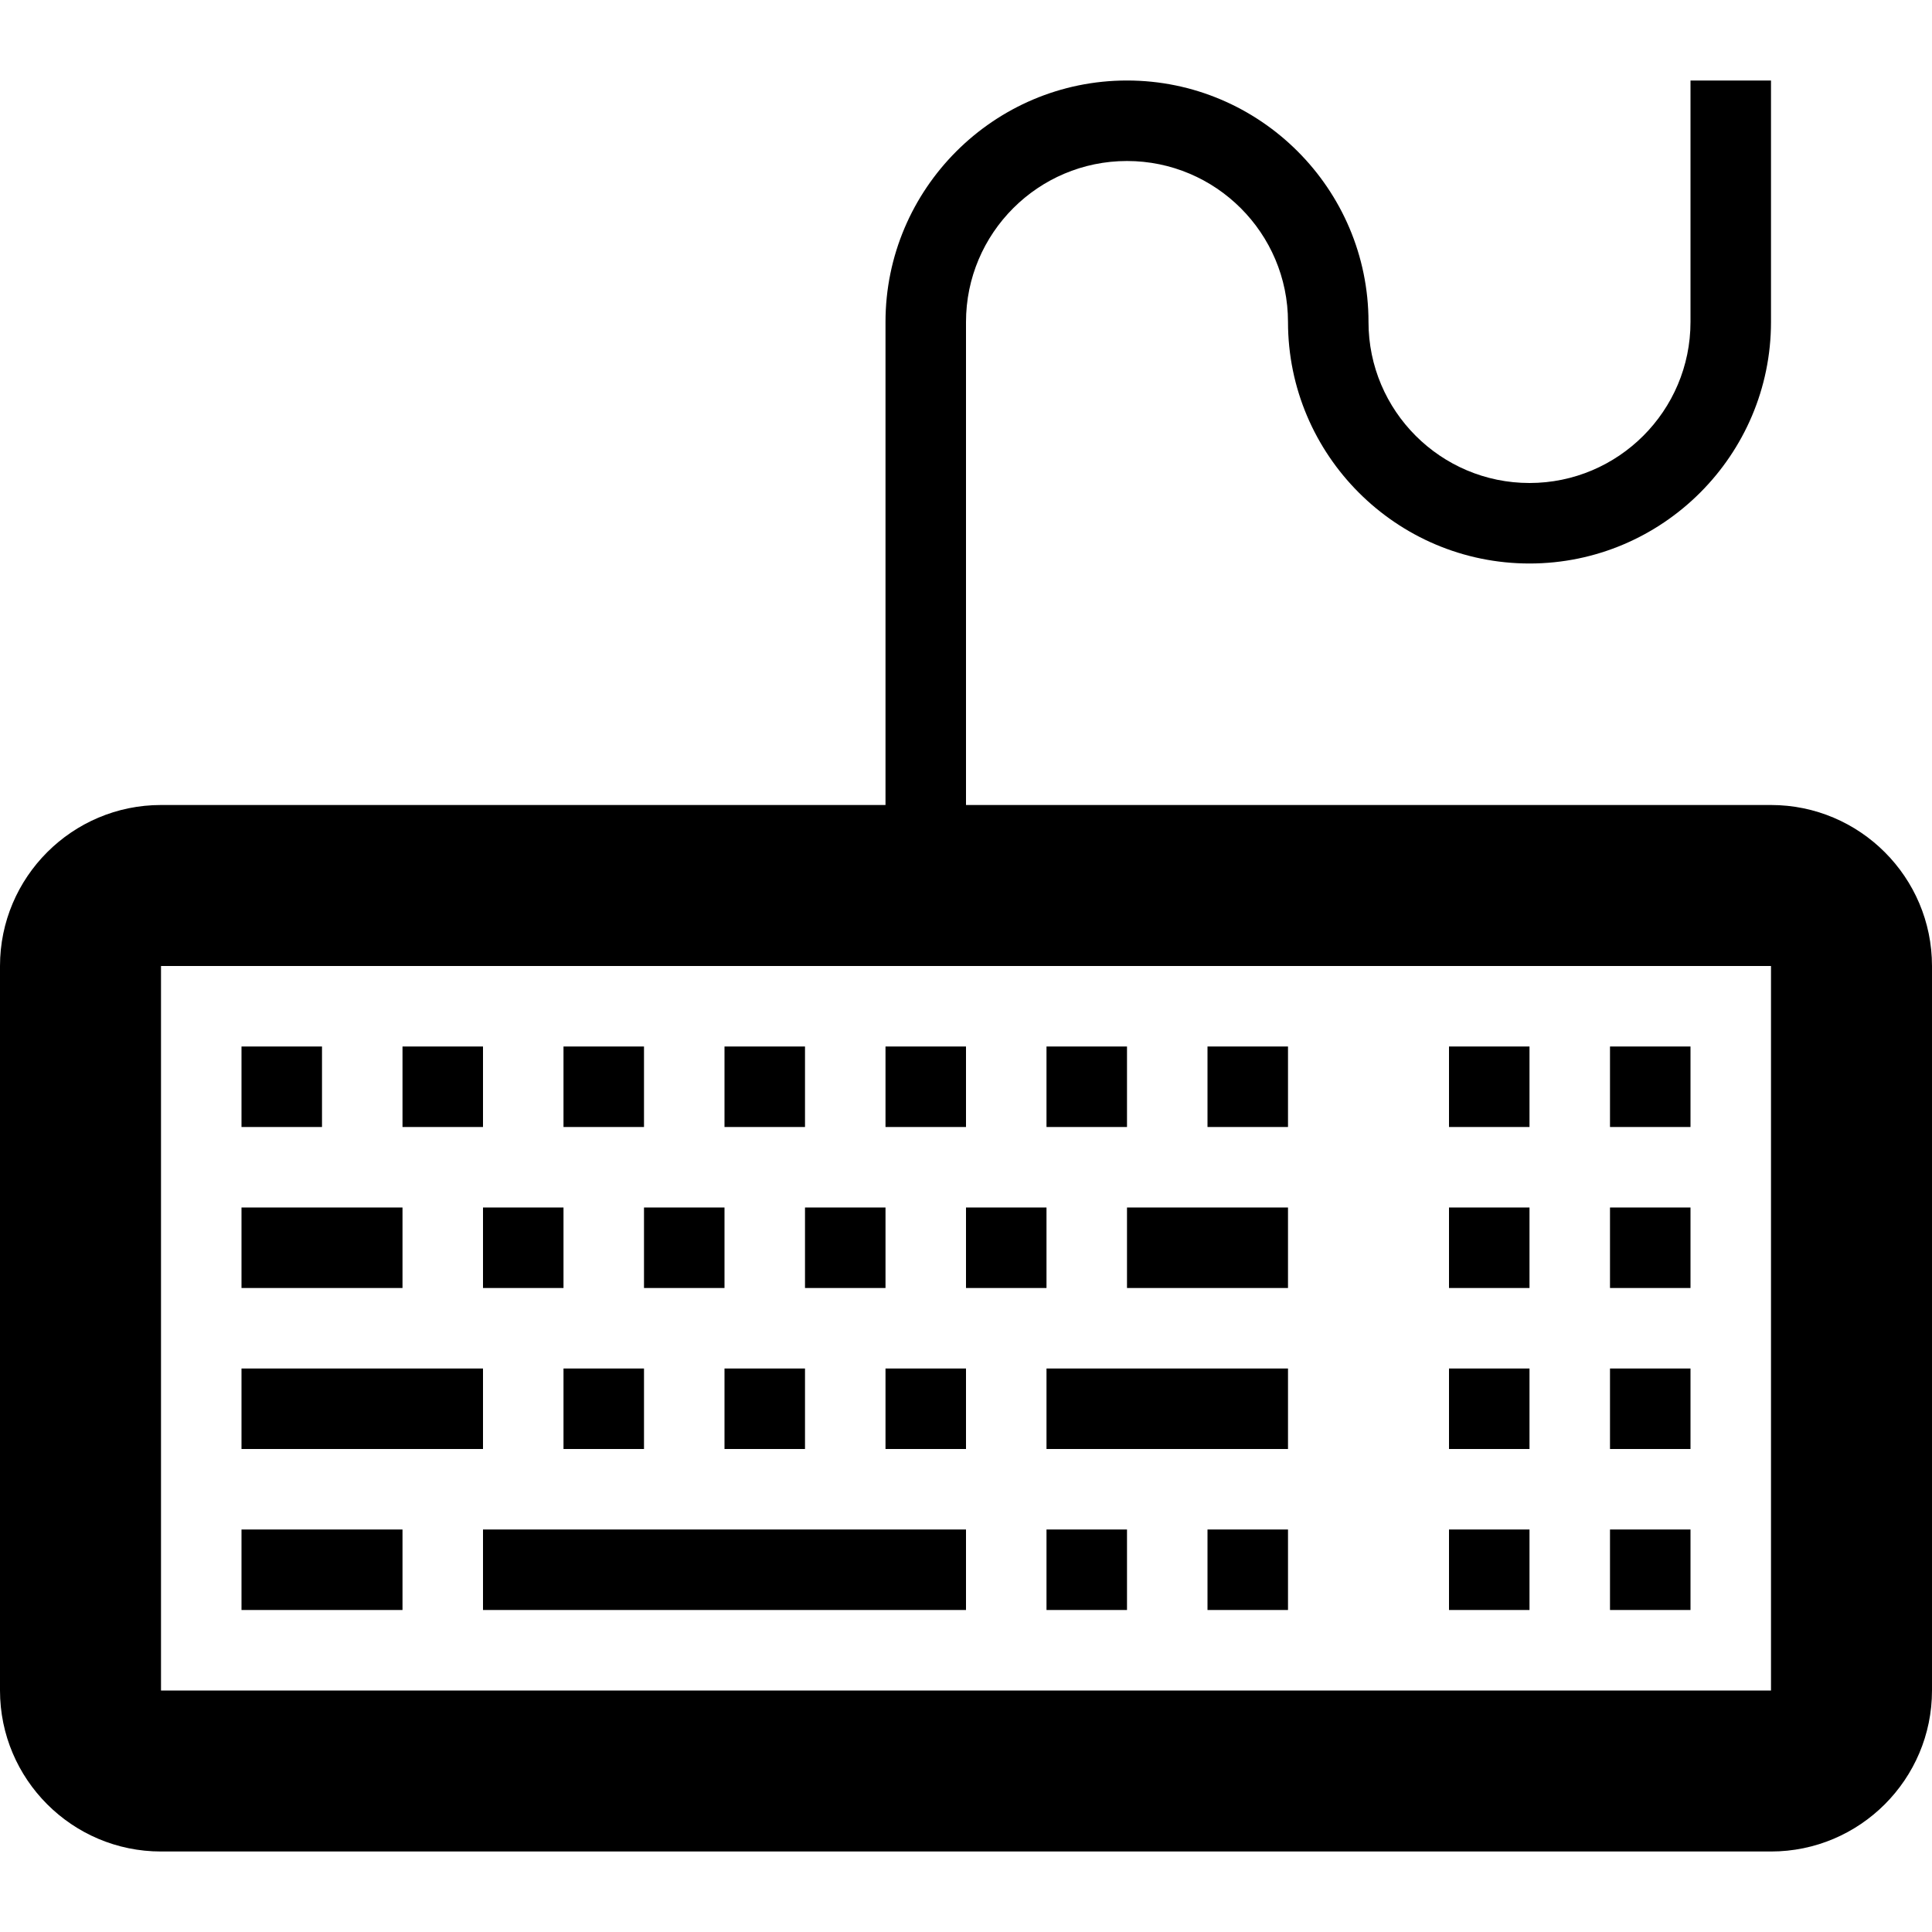 <!-- Generated by IcoMoon.io -->
<svg version="1.1" xmlns="http://www.w3.org/2000/svg" width="24" height="24" viewBox="0 0 24 24">
<path d="M22 10h-10v-6c0-1.103 0.897-2 2-2s2 0.897 2 2c0 1.653 1.347 3 3 3s3-1.347 3-3v-3h-1v3c0 1.103-0.897 2-2 2s-2-0.897-2-2c0-1.653-1.347-3-3-3s-3 1.347-3 3v6h-9c-1.103 0-2 0.897-2 2v9c0 1.103 0.897 2 2 2h20c1.103 0 2-0.897 2-2v-9c0-1.103-0.897-2-2-2zM22 21h-20v-9h20v9c0.003 0 0 0 0 0z"></path>
<path d="M3 19h2v1h-2v-1zM6 20h6v-1h-6v1zM13 20h1v-1h-1v1zM15 20h1v-1h-1v1zM6 17h-3v1h3v-1zM5 15h-2v1h2v-1zM4 13h-1v1h1v-1zM6 13h-1v1h1v-1zM8 13h-1v1h1v-1zM10 13h-1v1h1v-1zM12 13h-1v1h1v-1zM14 13h-1v1h1v-1zM15 14h1v-1h-1v1zM6 16h1v-1h-1v1zM8 16h1v-1h-1v1zM10 16h1v-1h-1v1zM13 15h-1v1h1v-1zM14 16h2v-1h-2v1zM13 18h3v-1h-3v1zM11 18h1v-1h-1v1zM9 18h1v-1h-1v1zM7 18h1v-1h-1v1zM20 20h1v-1h-1v1zM20 18h1v-1h-1v1zM20 16h1v-1h-1v1zM20 14h1v-1h-1v1zM18 20h1v-1h-1v1zM18 18h1v-1h-1v1zM18 16h1v-1h-1v1zM18 14h1v-1h-1v1z"></path>
</svg>
